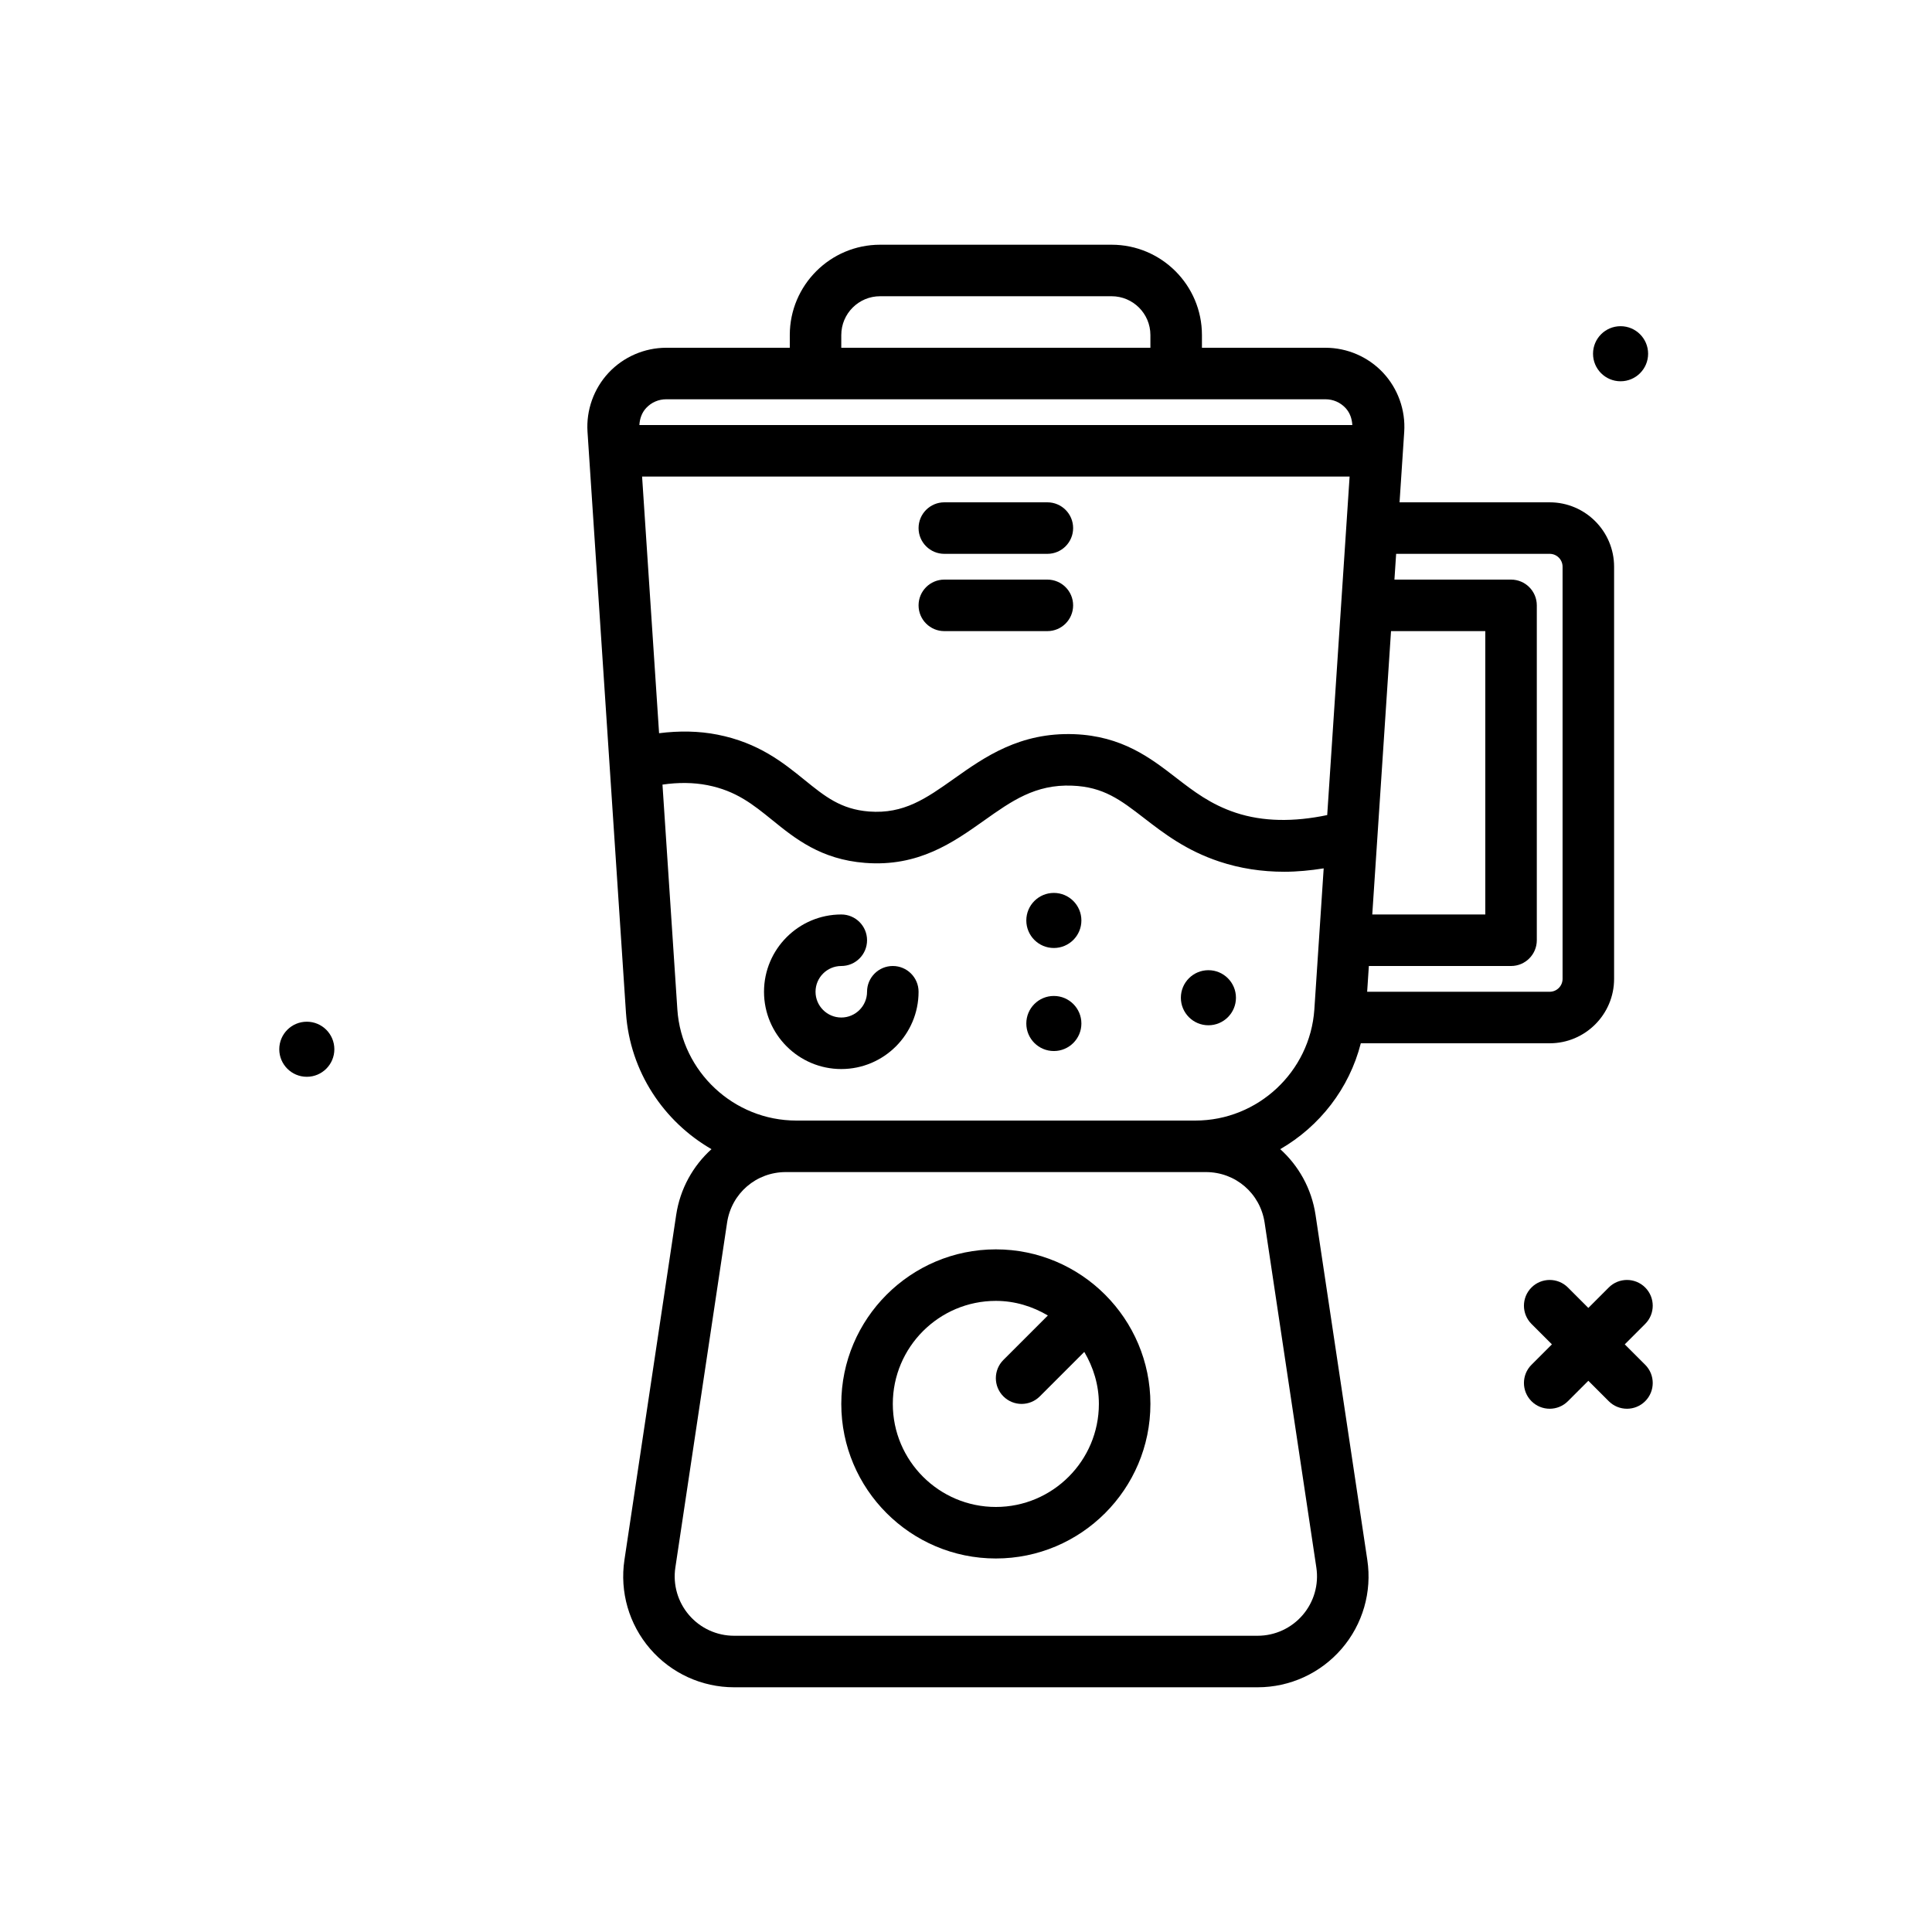 <svg id="smoothie" enable-background="new 0 0 300 300" height="512" viewBox="0 0 300 300" width="512" xmlns="http://www.w3.org/2000/svg"><g><path d="m47.641 158.651c-2.362 0-4.276 1.915-4.276 4.277s1.915 4.276 4.276 4.276 4.277-1.915 4.277-4.276-1.915-4.277-4.277-4.277z"/><path d="m251.641 59.204c2.362 0 4.277-1.915 4.277-4.276s-1.915-4.277-4.277-4.277-4.276 1.915-4.276 4.277 1.914 4.276 4.276 4.276z"/><path d="m252.292 208.75 3.172-3.172c1.562-1.562 1.562-4.094 0-5.656s-4.094-1.562-5.656 0l-3.172 3.172-3.172-3.172c-1.562-1.562-4.094-1.562-5.656 0s-1.562 4.094 0 5.656l3.172 3.172-3.172 3.172c-1.562 1.562-1.562 4.094 0 5.656.781.781 1.805 1.172 2.828 1.172s2.047-.391 2.828-1.172l3.172-3.172 3.172 3.172c.781.781 1.805 1.172 2.828 1.172s2.047-.391 2.828-1.172c1.562-1.562 1.562-4.094 0-5.656z"/><path d="m146.635 98h16c2.209 0 4-1.791 4-4s-1.791-4-4-4h-16c-2.209 0-4 1.791-4 4s1.792 4 4 4z"/><path d="m146.635 86h16c2.209 0 4-1.791 4-4s-1.791-4-4-4h-16c-2.209 0-4 1.791-4 4s1.792 4 4 4z"/><path d="m204.28 188.666c-.615-4.103-2.625-7.641-5.484-10.226 6.107-3.526 10.717-9.403 12.51-16.44h29.33c5.514 0 10-4.486 10-10v-64c0-5.514-4.486-10-10-10h-23.314l.724-10.941c.221-3.369-.975-6.717-3.281-9.182-2.307-2.463-5.566-3.877-8.941-3.877h-19.188v-1.979c0-7.732-6.289-14.021-14.021-14.021h-35.957c-7.732 0-14.021 6.289-14.021 14.021v1.979h-19.188c-3.375 0-6.635 1.414-8.941 3.877-2.307 2.465-3.502 5.812-3.281 9.182l5.975 90.258c.626 9.076 5.851 16.839 13.275 21.124-2.859 2.585-4.869 6.122-5.484 10.225l-8.033 53.559c-.746 4.963.705 9.988 3.98 13.791s8.029 5.984 13.047 5.984h81.297c5.018 0 9.773-2.182 13.049-5.984s4.727-8.828 3.98-13.791zm11.718-90.666h14.638v44h-17.55zm-9.909 28.564c-5.219 1.094-10.003 1.026-14.198-.361-3.898-1.291-6.539-3.328-9.334-5.486-3.906-3.016-8.332-6.434-15.771-6.715-8.406-.303-13.857 3.518-18.631 6.902-4.359 3.088-7.803 5.518-13.209 5.107-4.381-.34-6.857-2.346-9.99-4.883-3.352-2.715-7.148-5.789-13.545-7.053-2.896-.573-5.938-.617-9.069-.222l-2.638-39.853h109.863zm34.546-40.564c1.104 0 2 .896 2 2v64c0 1.104-.896 2-2 2h-28.344l.265-4h22.079c2.209 0 4-1.791 4-4v-52c0-2.209-1.791-4-4-4h-18.108l.265-4zm-110-33.979c0-3.32 2.701-6.021 6.021-6.021h35.957c3.32 0 6.021 2.701 6.021 6.021v1.979h-48v-1.979zm-27.187 9.979h102.375c1.188 0 2.289.479 3.102 1.344.687.734 1.006 1.672 1.064 2.656h-110.707c.058-.984.378-1.922 1.064-2.656.813-.865 1.914-1.344 3.102-1.344zm1.734 94.777-2.312-34.943c2.454-.356 4.8-.341 6.99.089 4.453.881 7.051 2.984 10.061 5.42 3.535 2.865 7.543 6.111 14.404 6.645 8.295.65 13.693-3.184 18.457-6.557 4.277-3.031 7.973-5.672 13.703-5.434 4.879.184 7.523 2.225 11.184 5.051 3.055 2.357 6.516 5.029 11.711 6.748 3.164 1.047 6.523 1.57 10.049 1.57 1.983 0 4.028-.196 6.113-.526l-1.451 21.925c-.668 9.665-8.778 17.235-18.463 17.235h-61.984c-9.686 0-17.796-7.57-18.462-17.223zm97.088 94.018c-1.754 2.037-4.299 3.205-6.986 3.205h-81.297c-2.688 0-5.232-1.168-6.986-3.205-1.754-2.035-2.531-4.727-2.133-7.383l8.033-53.559c.684-4.551 4.52-7.854 9.121-7.854h65.227c4.602 0 8.438 3.303 9.121 7.854l8.033 53.559c.399 2.656-.379 5.348-2.133 7.383z"/><path d="m154.635 194c-13.234 0-24 10.766-24 24s10.766 24 24 24 24-10.766 24-24-10.765-24-24-24zm0 40c-8.822 0-16-7.178-16-16s7.178-16 16-16c2.958 0 5.697.862 8.076 2.267l-6.905 6.905c-1.562 1.562-1.562 4.094 0 5.656.781.781 1.805 1.172 2.828 1.172s2.047-.391 2.828-1.172l6.905-6.905c1.406 2.38 2.267 5.118 2.267 8.076.001 8.823-7.176 16.001-15.999 16.001z"/><path d="m130.635 166c6.617 0 12-5.383 12-12 0-2.209-1.791-4-4-4s-4 1.791-4 4c0 2.205-1.795 4-4 4s-4-1.795-4-4 1.795-4 4-4c2.209 0 4-1.791 4-4s-1.791-4-4-4c-6.617 0-12 5.383-12 12s5.383 12 12 12z"/><path d="m163.641 147.204c2.362 0 4.277-1.915 4.277-4.276s-1.915-4.277-4.277-4.277-4.276 1.915-4.276 4.277 1.914 4.276 4.276 4.276z"/><path d="m187.641 159.204c2.362 0 4.277-1.915 4.277-4.276s-1.915-4.277-4.277-4.277-4.276 1.915-4.276 4.277 1.914 4.276 4.276 4.276z"/><path d="m163.641 163.204c2.362 0 4.277-1.915 4.277-4.276s-1.915-4.277-4.277-4.277-4.276 1.915-4.276 4.277 1.914 4.276 4.276 4.276z"/></g></svg>